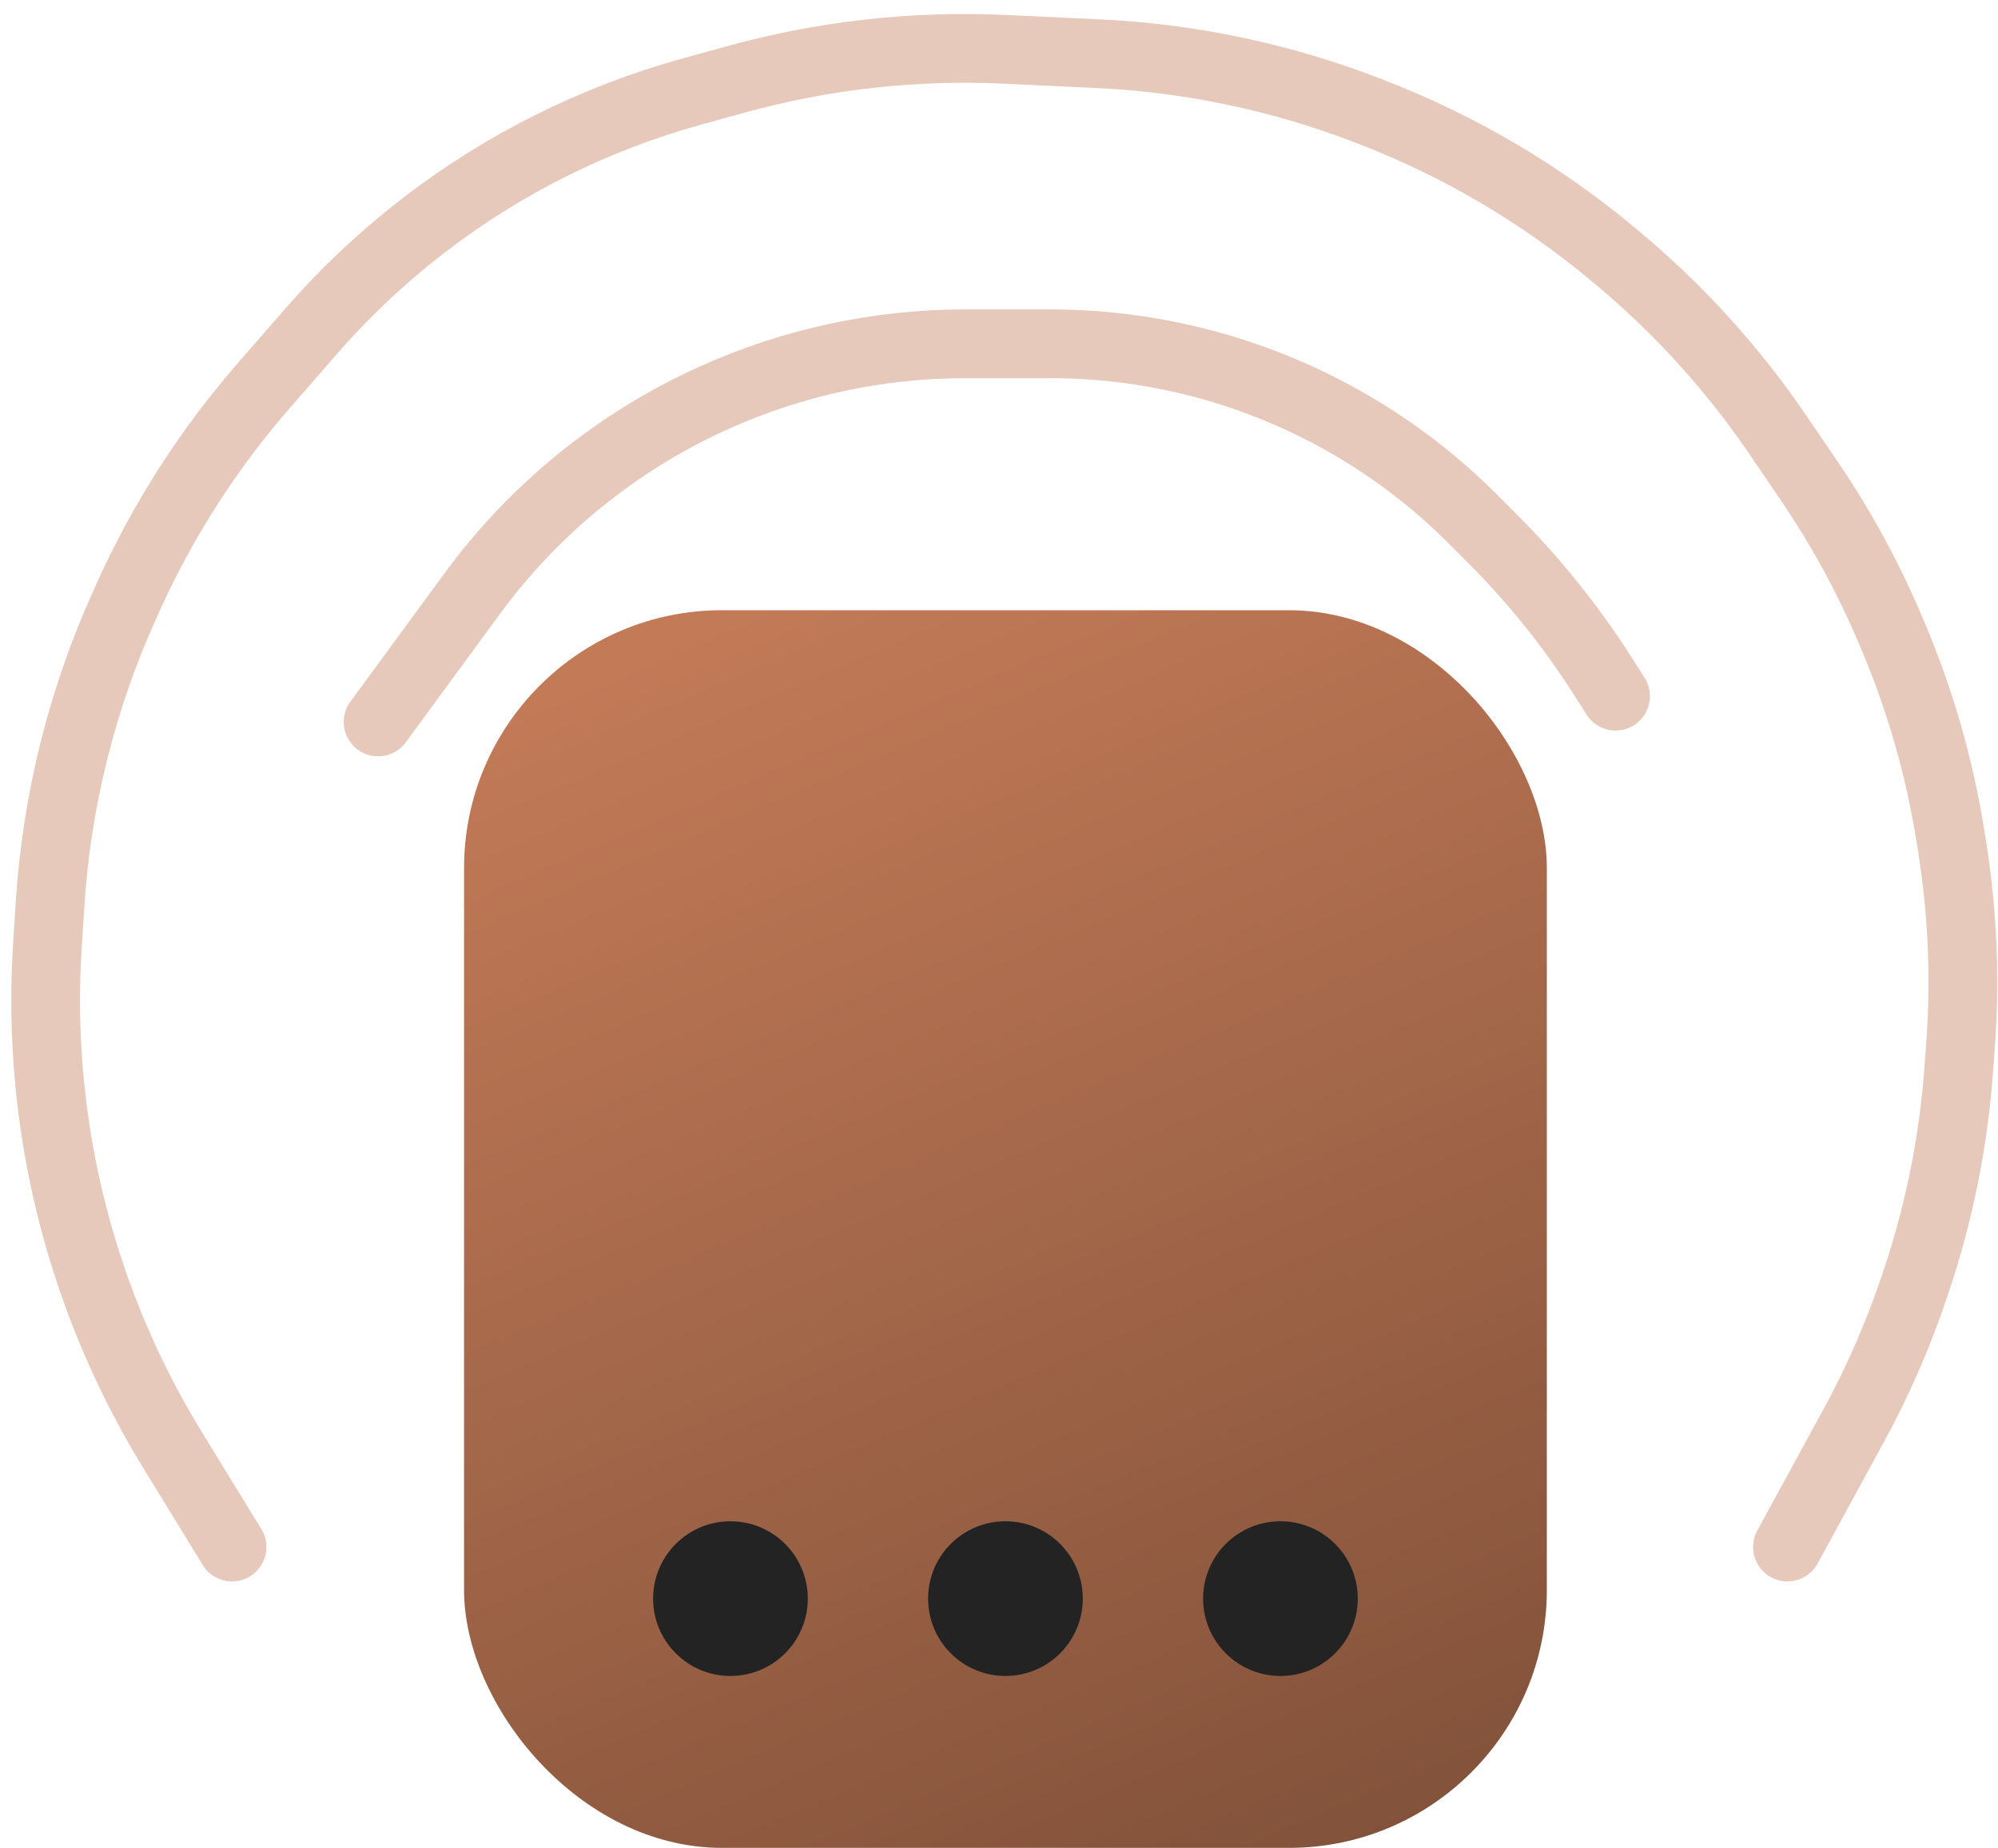<svg width="93" height="86" viewBox="0 0 93 86" fill="none" xmlns="http://www.w3.org/2000/svg">
<rect x="21.6" y="28.4" width="50.4" height="57.6" rx="12" fill="url(#paint0_linear_260_2057)"/>
<circle cx="34" cy="74.4" r="3.6" fill="#232323"/>
<circle cx="46.8" cy="74.4" r="3.6" fill="#232323"/>
<circle cx="59.6" cy="74.4" r="3.6" fill="#232323"/>
<path d="M17.6 33.6L21.978 27.63C24.877 23.677 28.747 20.54 33.215 18.522V18.522C36.896 16.86 40.889 16 44.928 16H48.883C53.806 16 58.641 17.307 62.893 19.788V19.788C64.956 20.991 66.855 22.455 68.544 24.144L69.462 25.062C71.415 27.015 73.148 29.175 74.63 31.505L75.2 32.4M10.8 72L8.021 67.466C4.849 62.29 2.896 56.455 2.311 50.412V50.412C2.104 48.275 2.069 46.124 2.208 43.982L2.332 42.059C2.641 37.259 3.814 32.554 5.794 28.171L5.976 27.767C7.583 24.208 9.703 20.904 12.268 17.959L14.479 15.421C17.596 11.842 21.384 8.908 25.63 6.785V6.785C27.738 5.731 29.944 4.884 32.217 4.257L34.263 3.693C38.329 2.571 42.546 2.1 46.759 2.296L51.093 2.497C55.403 2.698 59.651 3.594 63.675 5.151L63.877 5.23C67.932 6.799 71.704 9.02 75.044 11.803L75.287 12.006C78.148 14.39 80.662 17.163 82.757 20.242L84.231 22.41C85.674 24.532 86.909 26.787 87.92 29.146L88.05 29.45C89.345 32.472 90.263 35.642 90.782 38.888L90.862 39.386C91.352 42.452 91.484 45.564 91.255 48.66L91.168 49.832C90.924 53.131 90.271 56.388 89.225 59.526L89.126 59.822C88.377 62.069 87.429 64.246 86.295 66.326L83.2 72" stroke="#C27A57" stroke-opacity="0.4" stroke-width="3.2" stroke-linecap="round"/>
<defs>
<linearGradient id="paint0_linear_260_2057" x1="36" y1="28" x2="76.5" y2="122.5" gradientUnits="userSpaceOnUse">
<stop stop-color="#C27A57"/>
<stop offset="1" stop-color="#5C3A29"/>
</linearGradient>
</defs>
</svg>
